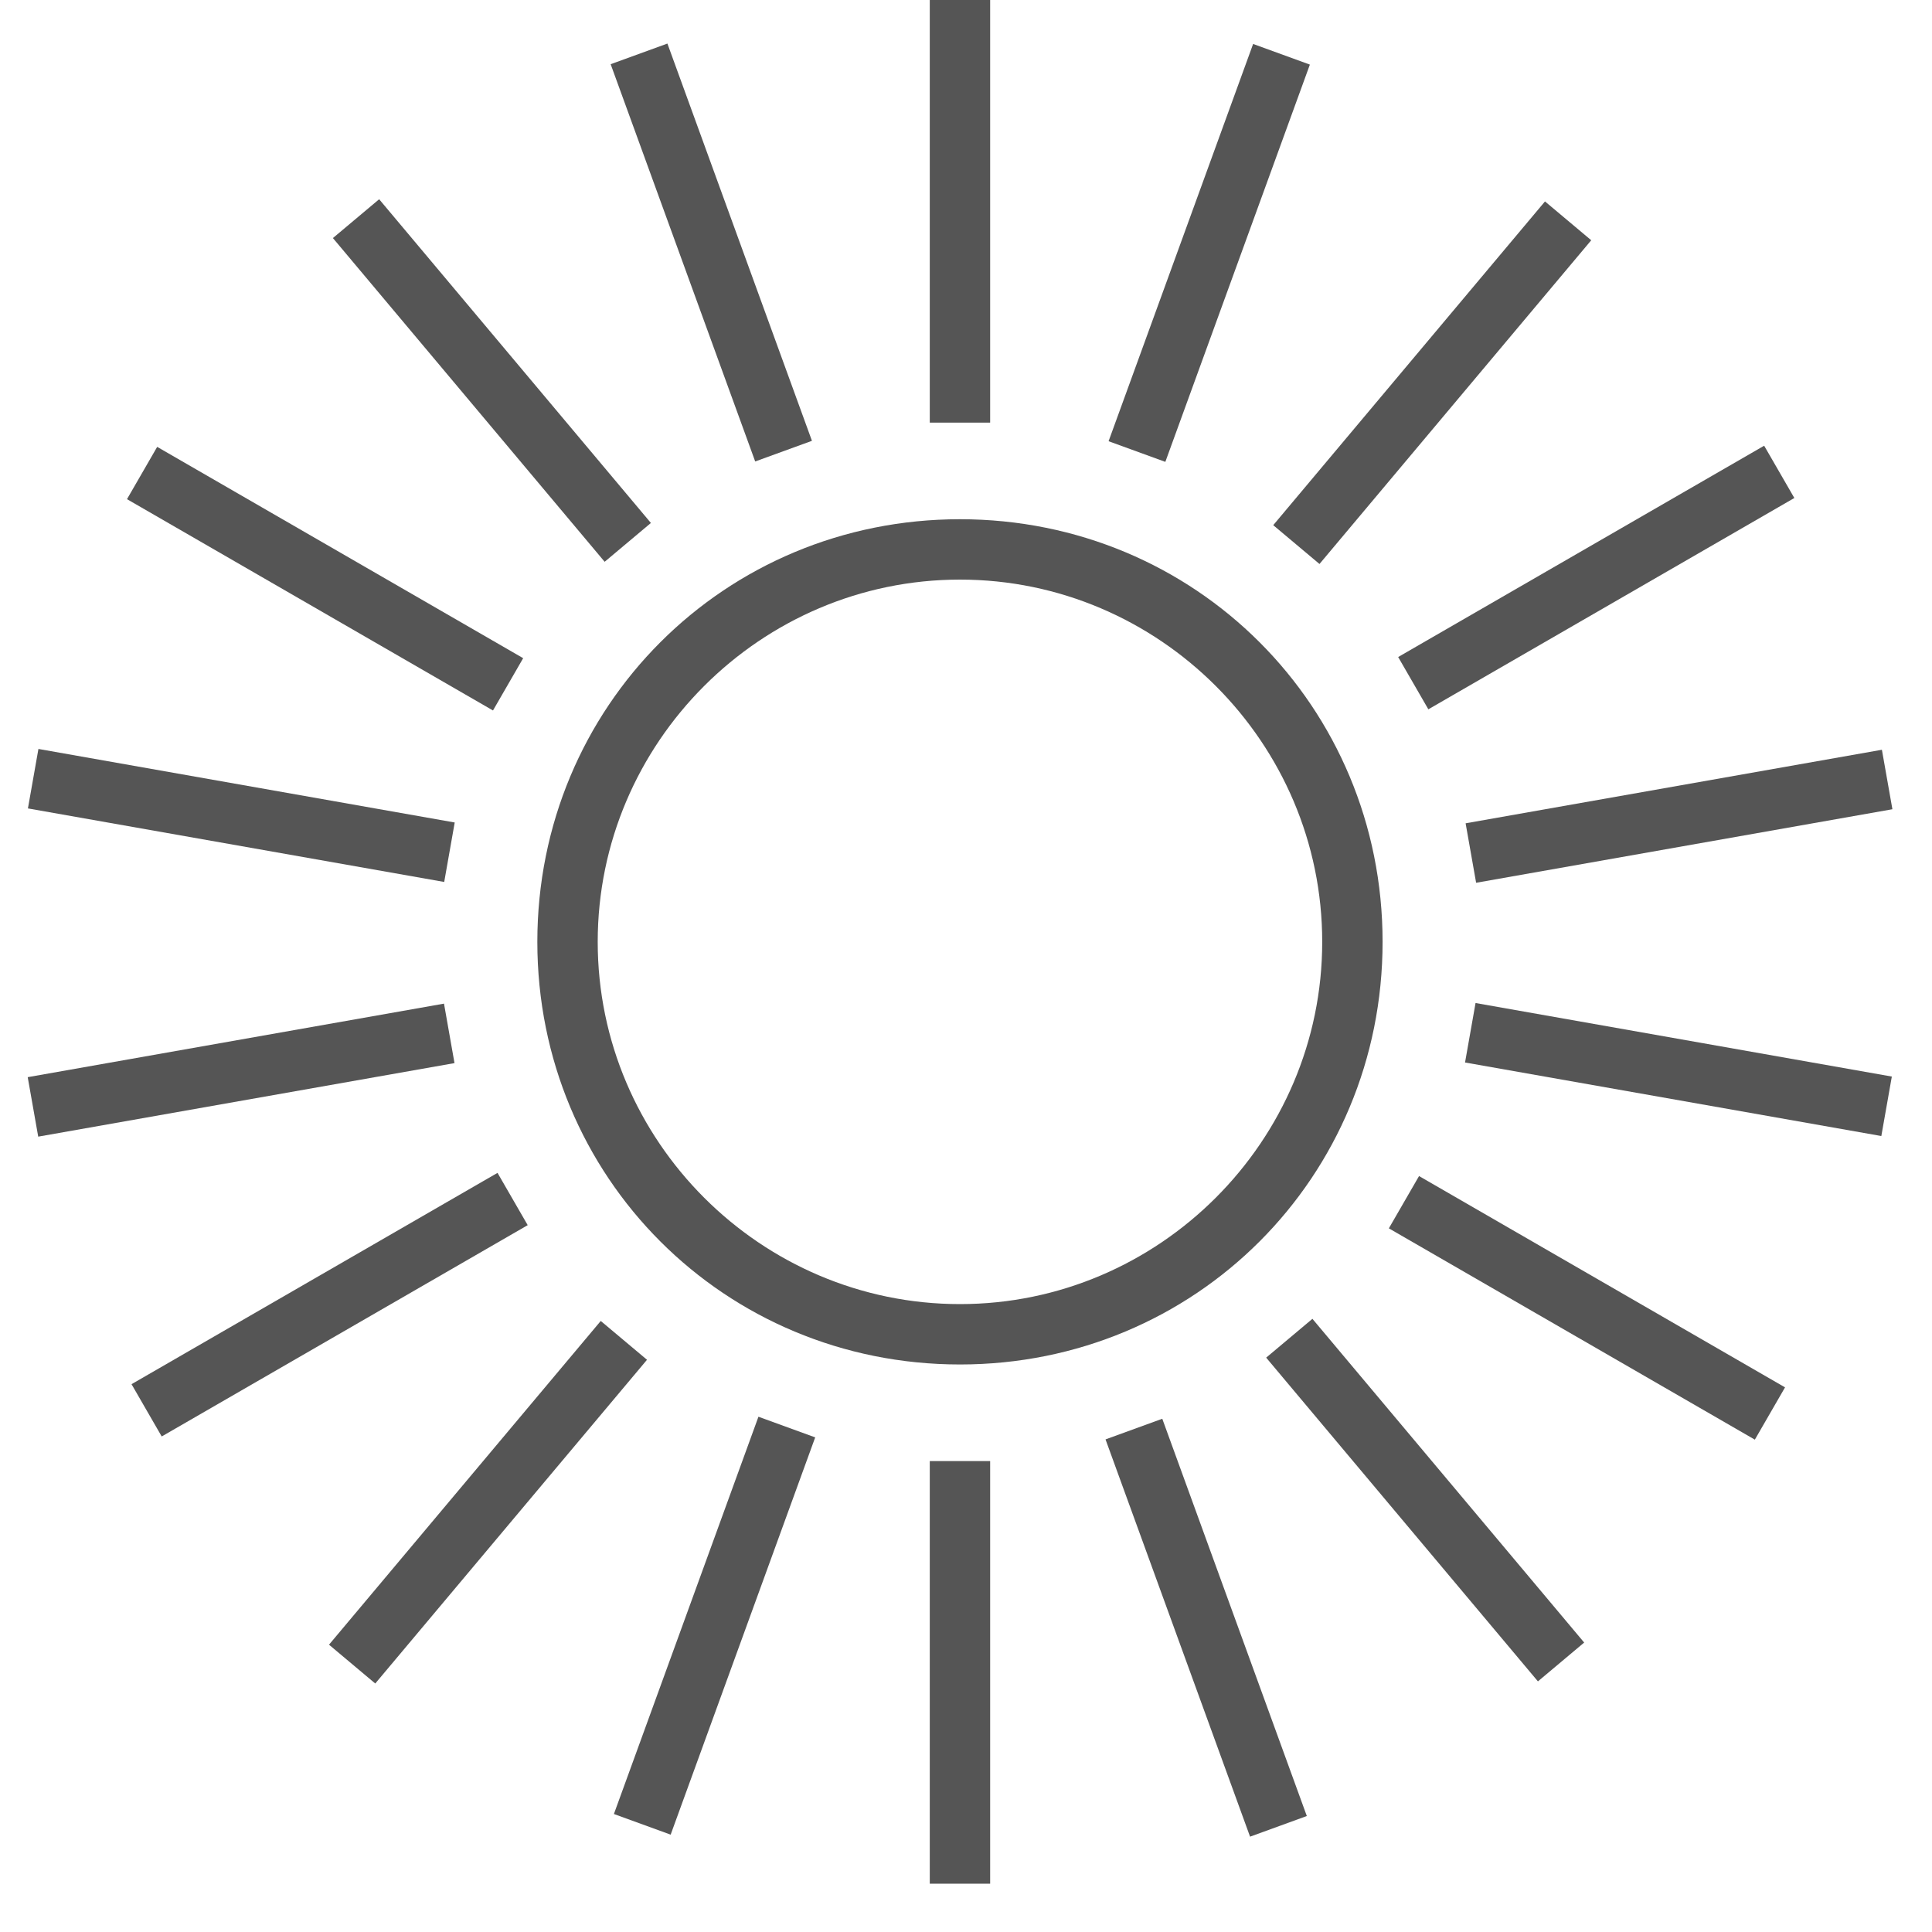 <?xml version="1.0" encoding="utf-8"?>
<!-- Generator: Adobe Illustrator 19.0.0, SVG Export Plug-In . SVG Version: 6.00 Build 0)  -->
<svg version="1.0" id="Layer_1" xmlns="http://www.w3.org/2000/svg" xmlns:xlink="http://www.w3.org/1999/xlink" x="0px" y="0px"
	 viewBox="0 0 32 32" enable-background="new 0 0 32 32" xml:space="preserve">
<g id="XMLID_15_">
	<g id="XMLID_16_">
		<g id="XMLID_20_">
			<rect id="XMLID_38_" x="15.4" y="0" fill="#555555" width="1" height="7"/>
			
				<rect id="XMLID_37_" x="8.2" y="3.7" transform="matrix(0.342 0.94 -0.94 0.342 11.728 -8.252)" fill="#555555" width="7" height="1"/>
			
				<rect id="XMLID_36_" x="4.6" y="5.8" transform="matrix(0.643 0.766 -0.766 0.643 7.765 -3.953)" fill="#555555" width="7" height="1"/>
			
				<rect id="XMLID_35_" x="1.9" y="9.1" transform="matrix(0.866 0.5 -0.5 0.866 5.508 -1.429)" fill="#555555" width="7" height="1"/>
			
				<rect id="XMLID_34_" x="0.5" y="13" transform="matrix(0.985 0.174 -0.174 0.985 2.406 -0.487)" fill="#555555" width="7" height="1"/>
			
				<rect id="XMLID_33_" x="3.5" y="14.2" transform="matrix(0.174 0.985 -0.985 0.174 20.732 10.705)" fill="#555555" width="1" height="7"/>
			
				<rect id="XMLID_32_" x="4.9" y="18.1" transform="matrix(0.5 0.866 -0.866 0.5 21.465 6.133)" fill="#555555" width="1" height="7"/>
			
				<rect id="XMLID_31_" x="7.6" y="21.4" transform="matrix(0.766 0.643 -0.643 0.766 17.889 0.6)" fill="#555555" width="1" height="7"/>
			
				<rect id="XMLID_30_" x="11.3" y="23.4" transform="matrix(0.94 0.342 -0.342 0.94 9.943 -2.395)" fill="#555555" width="1" height="7"/>
			<rect id="XMLID_29_" x="15.4" y="24.2" fill="#555555" width="1" height="7"/>
			
				<rect id="XMLID_28_" x="16.5" y="26.5" transform="matrix(0.342 0.94 -0.94 0.342 38.518 -1.074)" fill="#555555" width="7" height="1"/>
			
				<rect id="XMLID_27_" x="20.1" y="24.4" transform="matrix(0.643 0.766 -0.766 0.643 27.504 -9.242)" fill="#555555" width="7" height="1"/>
			
				<rect id="XMLID_26_" x="22.8" y="21.2" transform="matrix(0.866 0.5 -0.5 0.866 14.359 -10.28)" fill="#555555" width="7" height="1"/>
			
				<rect id="XMLID_25_" x="24.3" y="17.2" transform="matrix(0.985 0.174 -0.174 0.985 3.497 -4.557)" fill="#555555" width="7" height="1"/>
			
				<rect id="XMLID_24_" x="27.3" y="10" transform="matrix(0.174 0.985 -0.985 0.174 36.27 -16.212)" fill="#555555" width="1" height="7"/>
			
				<rect id="XMLID_23_" x="25.9" y="6" transform="matrix(0.5 0.866 -0.866 0.5 21.466 -18.047)" fill="#555555" width="1" height="7"/>
			
				<rect id="XMLID_22_" x="23.2" y="2.8" transform="matrix(0.766 0.643 -0.643 0.766 9.619 -13.726)" fill="#555555" width="1" height="7"/>
			
				<rect id="XMLID_21_" x="19.5" y="0.7" transform="matrix(0.94 0.342 -0.342 0.94 2.665 -6.599)" fill="#555555" width="1" height="7"/>
		</g>
		<path id="XMLID_17_" fill="#555555" d="M15.9,22.6c-3.9,0-7-3.1-7-7s3.1-7,7-7s7,3.1,7,7S19.8,22.6,15.9,22.6z M15.9,9.6
			c-3.3,0-6,2.7-6,6s2.7,6,6,6s6-2.7,6-6S19.2,9.6,15.9,9.6z"/>
	</g>
</g>
</svg>
